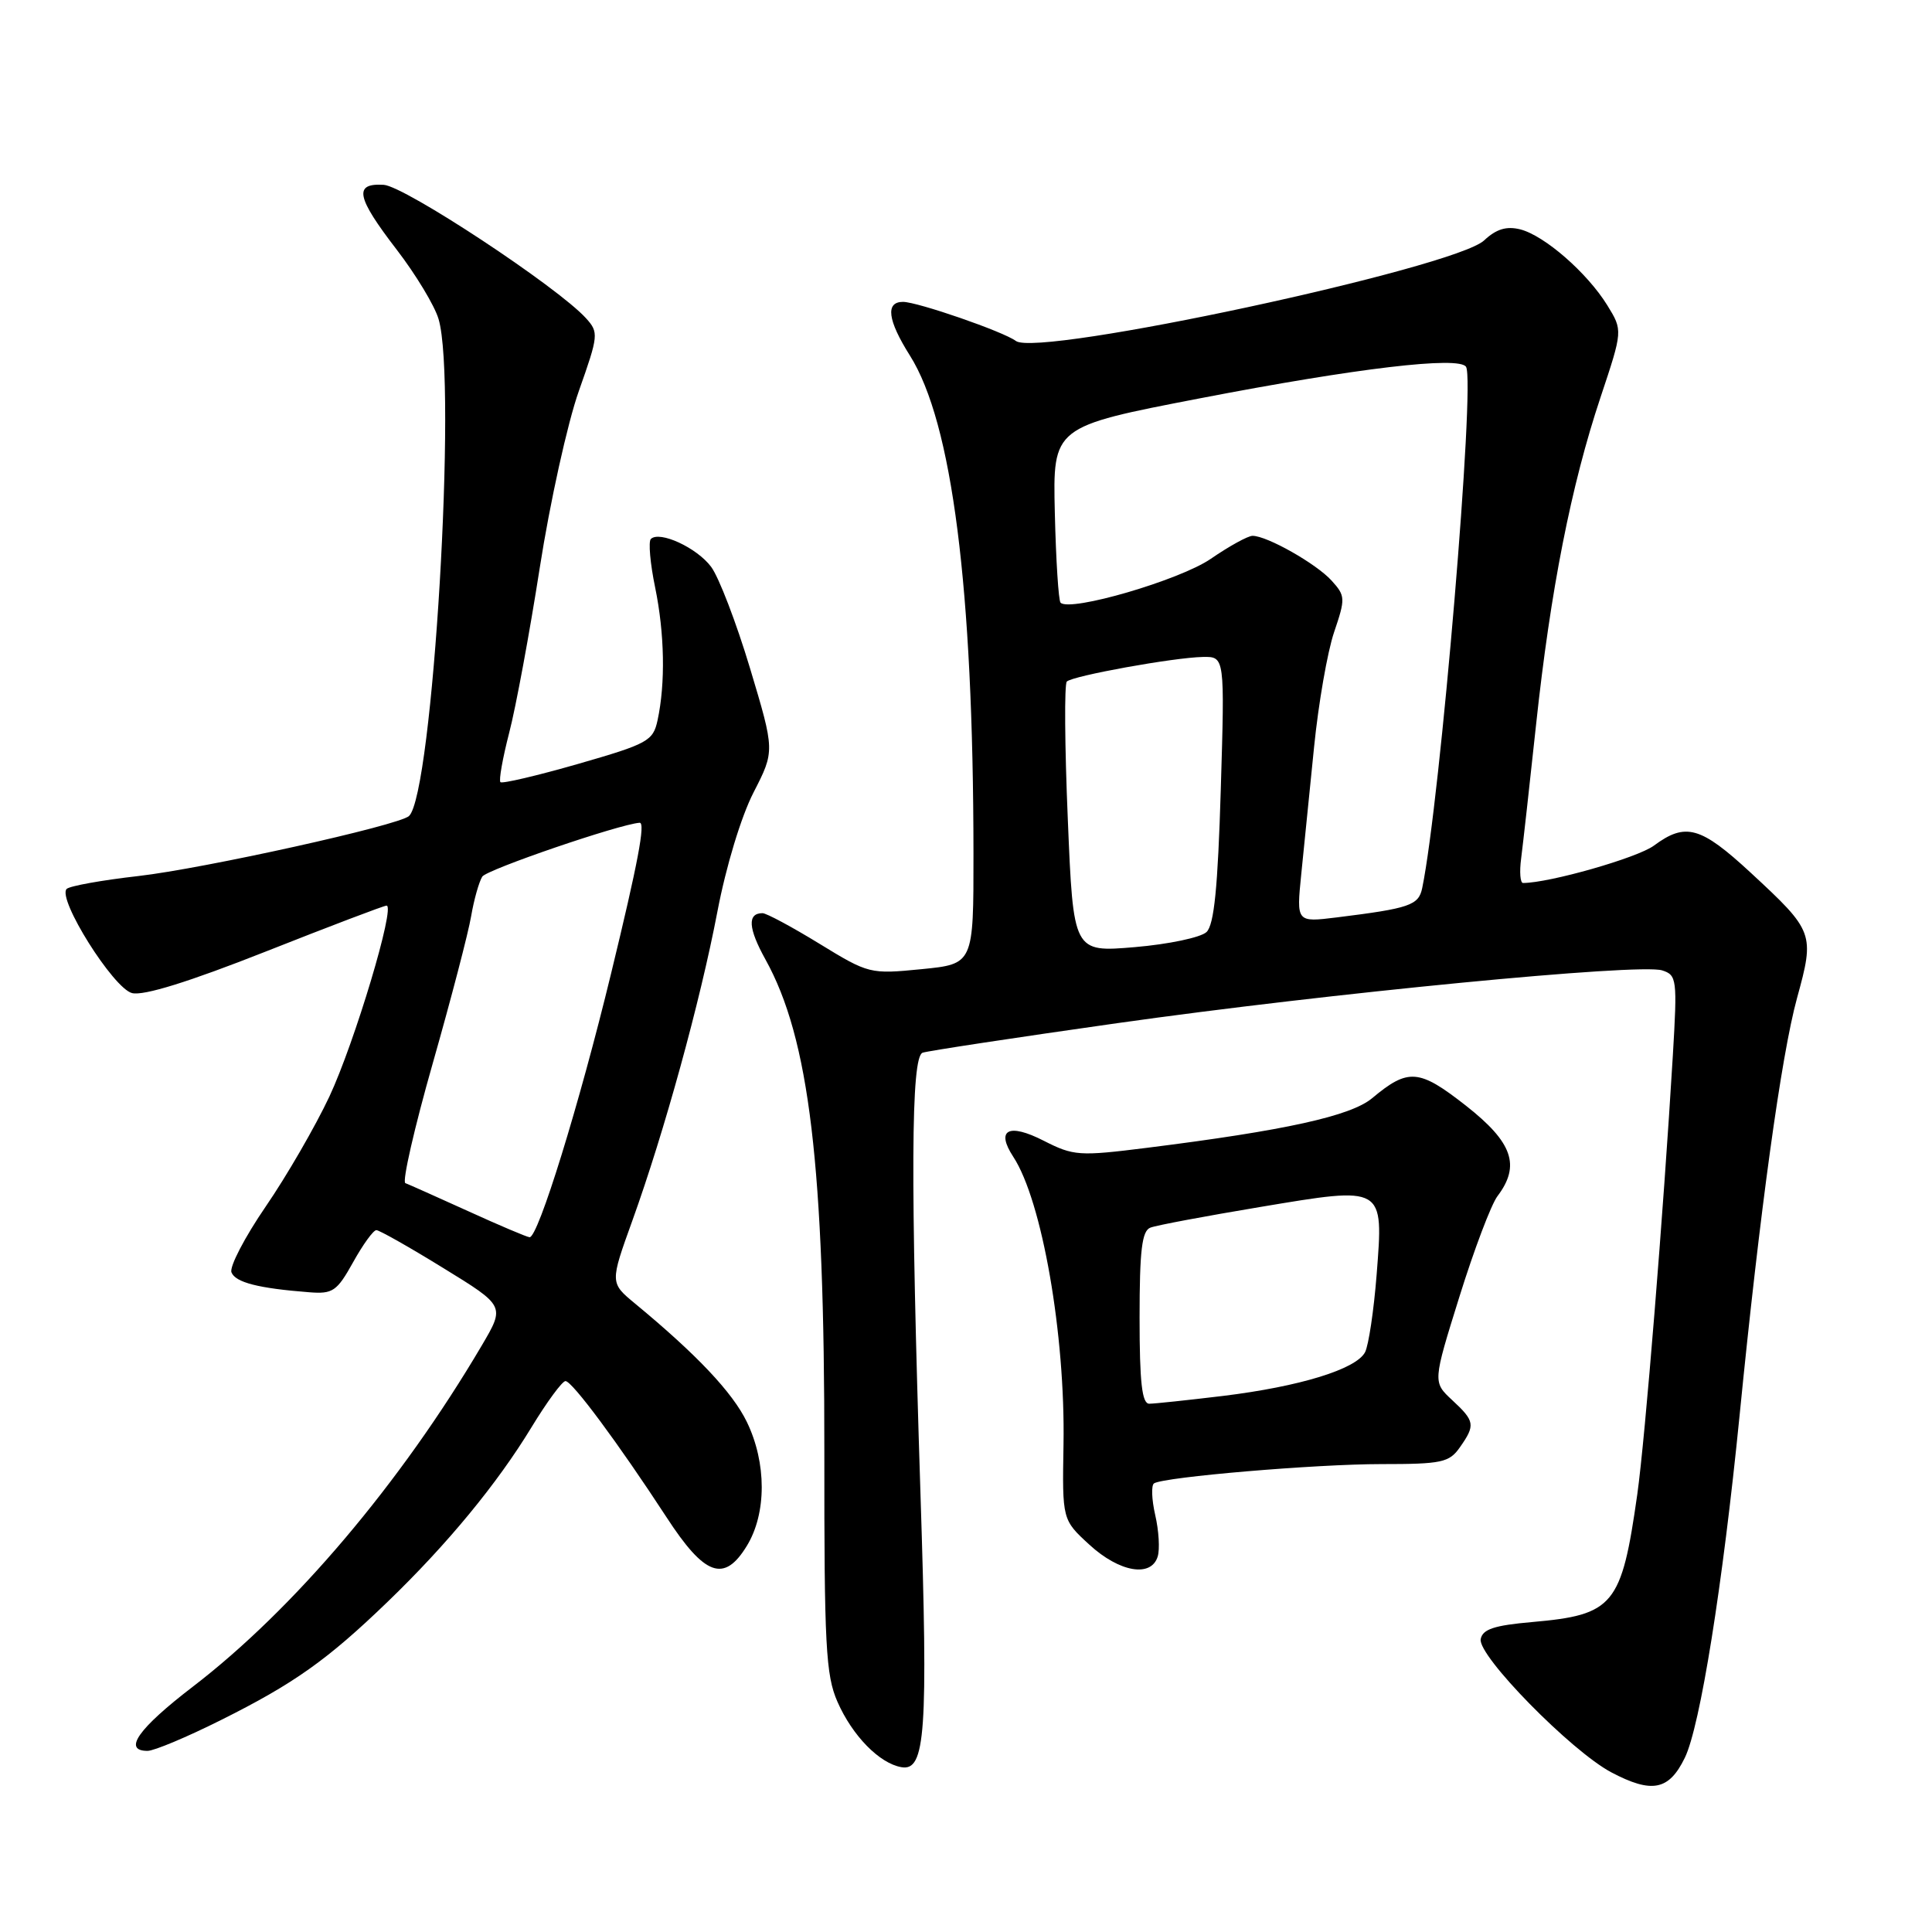 <?xml version="1.0" encoding="UTF-8" standalone="no"?>
<!DOCTYPE svg PUBLIC "-//W3C//DTD SVG 1.1//EN" "http://www.w3.org/Graphics/SVG/1.1/DTD/svg11.dtd" >
<svg xmlns="http://www.w3.org/2000/svg" xmlns:xlink="http://www.w3.org/1999/xlink" version="1.1" viewBox="0 0 256 256">
 <g >
 <path fill="currentColor"
d=" M 223.24 232.93 C 225.28 228.77 228.26 210.12 230.51 187.50 C 233.18 160.53 236.03 139.85 238.11 132.27 C 240.47 123.68 240.37 123.41 231.99 115.65 C 225.34 109.50 223.35 108.94 219.15 112.05 C 216.96 113.67 205.29 117.00 201.81 117.00 C 201.44 117.00 201.32 115.54 201.56 113.75 C 201.79 111.96 202.69 103.97 203.54 96.00 C 205.45 78.19 208.19 64.29 212.08 52.64 C 215.03 43.79 215.03 43.79 212.98 40.46 C 210.31 36.14 204.64 31.20 201.43 30.39 C 199.61 29.94 198.26 30.35 196.66 31.85 C 192.76 35.52 137.53 47.38 134.61 45.18 C 132.98 43.95 121.57 40.00 119.65 40.00 C 117.30 40.00 117.61 42.42 120.56 47.10 C 126.17 55.97 128.97 77.94 128.99 113.12 C 129.00 127.74 129.00 127.74 122.10 128.42 C 115.29 129.09 115.11 129.05 108.58 125.05 C 104.94 122.82 101.55 121.00 101.04 121.00 C 99.01 121.00 99.13 122.99 101.43 127.14 C 107.25 137.63 109.26 154.48 109.23 192.50 C 109.21 218.02 109.42 221.98 110.97 225.50 C 112.94 229.99 116.53 233.66 119.44 234.16 C 122.63 234.72 122.99 229.63 121.97 198.00 C 120.63 156.14 120.70 140.04 122.25 139.49 C 122.94 139.25 134.53 137.49 148.00 135.58 C 176.13 131.60 217.23 127.62 220.24 128.58 C 222.19 129.20 222.26 129.74 221.66 139.86 C 220.41 160.72 217.99 190.62 216.95 198.00 C 214.86 212.74 213.84 213.98 203.01 214.93 C 197.99 215.37 196.45 215.88 196.20 217.19 C 195.78 219.38 208.17 232.01 213.50 234.84 C 218.88 237.68 221.14 237.24 223.24 232.93 Z  M 29.27 227.92 C 38.95 223.09 43.37 219.96 51.37 212.24 C 59.29 204.60 65.88 196.60 70.42 189.13 C 72.47 185.76 74.50 183.00 74.93 183.00 C 75.81 183.00 81.95 191.28 88.29 201.00 C 93.39 208.85 95.96 209.76 98.97 204.82 C 101.59 200.52 101.59 193.84 98.96 188.41 C 97.06 184.50 92.34 179.50 84.16 172.74 C 80.82 169.98 80.82 169.98 83.79 161.74 C 88.03 149.97 92.78 132.73 95.06 120.79 C 96.20 114.81 98.21 108.19 99.85 105.00 C 102.67 99.50 102.67 99.50 99.38 88.54 C 97.57 82.52 95.25 76.47 94.23 75.11 C 92.34 72.57 87.38 70.29 86.24 71.42 C 85.90 71.77 86.15 74.66 86.81 77.84 C 88.06 83.93 88.19 90.53 87.13 95.44 C 86.54 98.18 85.85 98.56 76.61 101.22 C 71.17 102.78 66.54 103.87 66.31 103.64 C 66.08 103.41 66.60 100.47 67.47 97.10 C 68.35 93.73 70.17 83.89 71.52 75.24 C 72.87 66.58 75.20 56.04 76.70 51.81 C 79.31 44.43 79.35 44.05 77.65 42.17 C 73.90 38.03 53.63 24.66 50.84 24.49 C 46.83 24.25 47.20 26.11 52.58 33.10 C 55.09 36.37 57.59 40.50 58.11 42.27 C 60.60 50.61 57.34 105.26 54.19 108.13 C 52.84 109.37 27.00 115.09 18.33 116.08 C 13.49 116.63 9.21 117.40 8.83 117.79 C 7.56 119.09 15.02 130.97 17.50 131.59 C 19.03 131.97 25.02 130.11 35.20 126.09 C 43.67 122.74 50.87 120.00 51.22 120.00 C 52.43 120.00 46.99 138.15 43.64 145.31 C 41.78 149.26 37.99 155.82 35.21 159.87 C 32.43 163.93 30.39 167.85 30.67 168.59 C 31.19 169.93 34.24 170.71 40.96 171.23 C 44.10 171.48 44.64 171.11 46.79 167.25 C 48.09 164.91 49.47 163.00 49.87 163.00 C 50.26 163.00 54.26 165.26 58.75 168.03 C 66.92 173.05 66.92 173.05 63.84 178.28 C 53.10 196.51 38.91 213.26 25.53 223.51 C 18.32 229.04 16.23 232.00 19.55 232.00 C 20.41 232.00 24.78 230.17 29.27 227.92 Z  M 153.40 206.25 C 153.70 205.29 153.55 202.81 153.07 200.74 C 152.60 198.68 152.53 196.79 152.92 196.55 C 154.30 195.70 174.34 194.00 183.05 194.00 C 191.05 194.00 192.03 193.79 193.44 191.78 C 195.52 188.82 195.43 188.31 192.42 185.52 C 189.85 183.13 189.85 183.13 193.38 171.82 C 195.32 165.59 197.59 159.60 198.42 158.50 C 201.50 154.43 200.44 151.38 194.26 146.52 C 188.02 141.63 186.61 141.51 181.81 145.52 C 178.98 147.88 170.28 149.80 151.99 152.09 C 142.98 153.22 142.26 153.17 138.29 151.15 C 133.63 148.77 131.91 149.69 134.27 153.29 C 138.08 159.11 141.17 176.85 140.92 191.42 C 140.75 201.38 140.75 201.38 144.36 204.69 C 148.33 208.33 152.54 209.06 153.40 206.25 Z  M 141.49 108.55 C 141.08 98.85 141.02 90.64 141.36 90.31 C 142.12 89.55 155.55 87.12 159.39 87.05 C 162.29 87.00 162.29 87.00 161.76 104.60 C 161.37 117.61 160.88 122.54 159.87 123.50 C 159.11 124.22 154.84 125.12 150.36 125.50 C 142.22 126.19 142.22 126.19 141.49 108.55 Z  M 172.42 115.86 C 172.77 112.36 173.53 104.78 174.12 99.00 C 174.70 93.22 175.89 86.38 176.77 83.78 C 178.29 79.30 178.28 78.96 176.44 76.93 C 174.42 74.70 167.89 71.00 165.97 71.00 C 165.36 71.00 162.87 72.37 160.43 74.05 C 156.33 76.87 141.78 81.12 140.53 79.86 C 140.26 79.59 139.92 74.24 139.77 67.96 C 139.50 56.54 139.50 56.54 159.00 52.78 C 179.78 48.77 193.37 47.16 194.26 48.61 C 195.50 50.65 190.84 106.18 188.45 117.67 C 187.98 119.96 186.79 120.36 177.14 121.56 C 171.78 122.22 171.78 122.22 172.42 115.86 Z  M 62.00 160.47 C 57.88 158.60 54.14 156.93 53.71 156.77 C 53.27 156.60 54.90 149.46 57.34 140.90 C 59.78 132.33 62.07 123.55 62.43 121.39 C 62.80 119.23 63.46 116.88 63.90 116.16 C 64.47 115.23 82.06 109.21 84.75 109.02 C 85.55 108.96 84.54 114.31 80.97 129.00 C 76.75 146.40 71.29 164.04 70.17 163.94 C 69.80 163.91 66.12 162.35 62.00 160.47 Z  M 151.00 174.61 C 151.00 165.66 151.31 163.10 152.43 162.67 C 153.21 162.36 159.74 161.14 166.93 159.94 C 183.51 157.17 183.33 157.06 182.41 168.91 C 182.04 173.63 181.35 178.25 180.88 179.17 C 179.71 181.42 172.26 183.72 162.03 184.97 C 157.37 185.53 152.98 186.00 152.28 186.00 C 151.32 186.00 151.00 183.18 151.00 174.61 Z "/>
</g>
</svg>